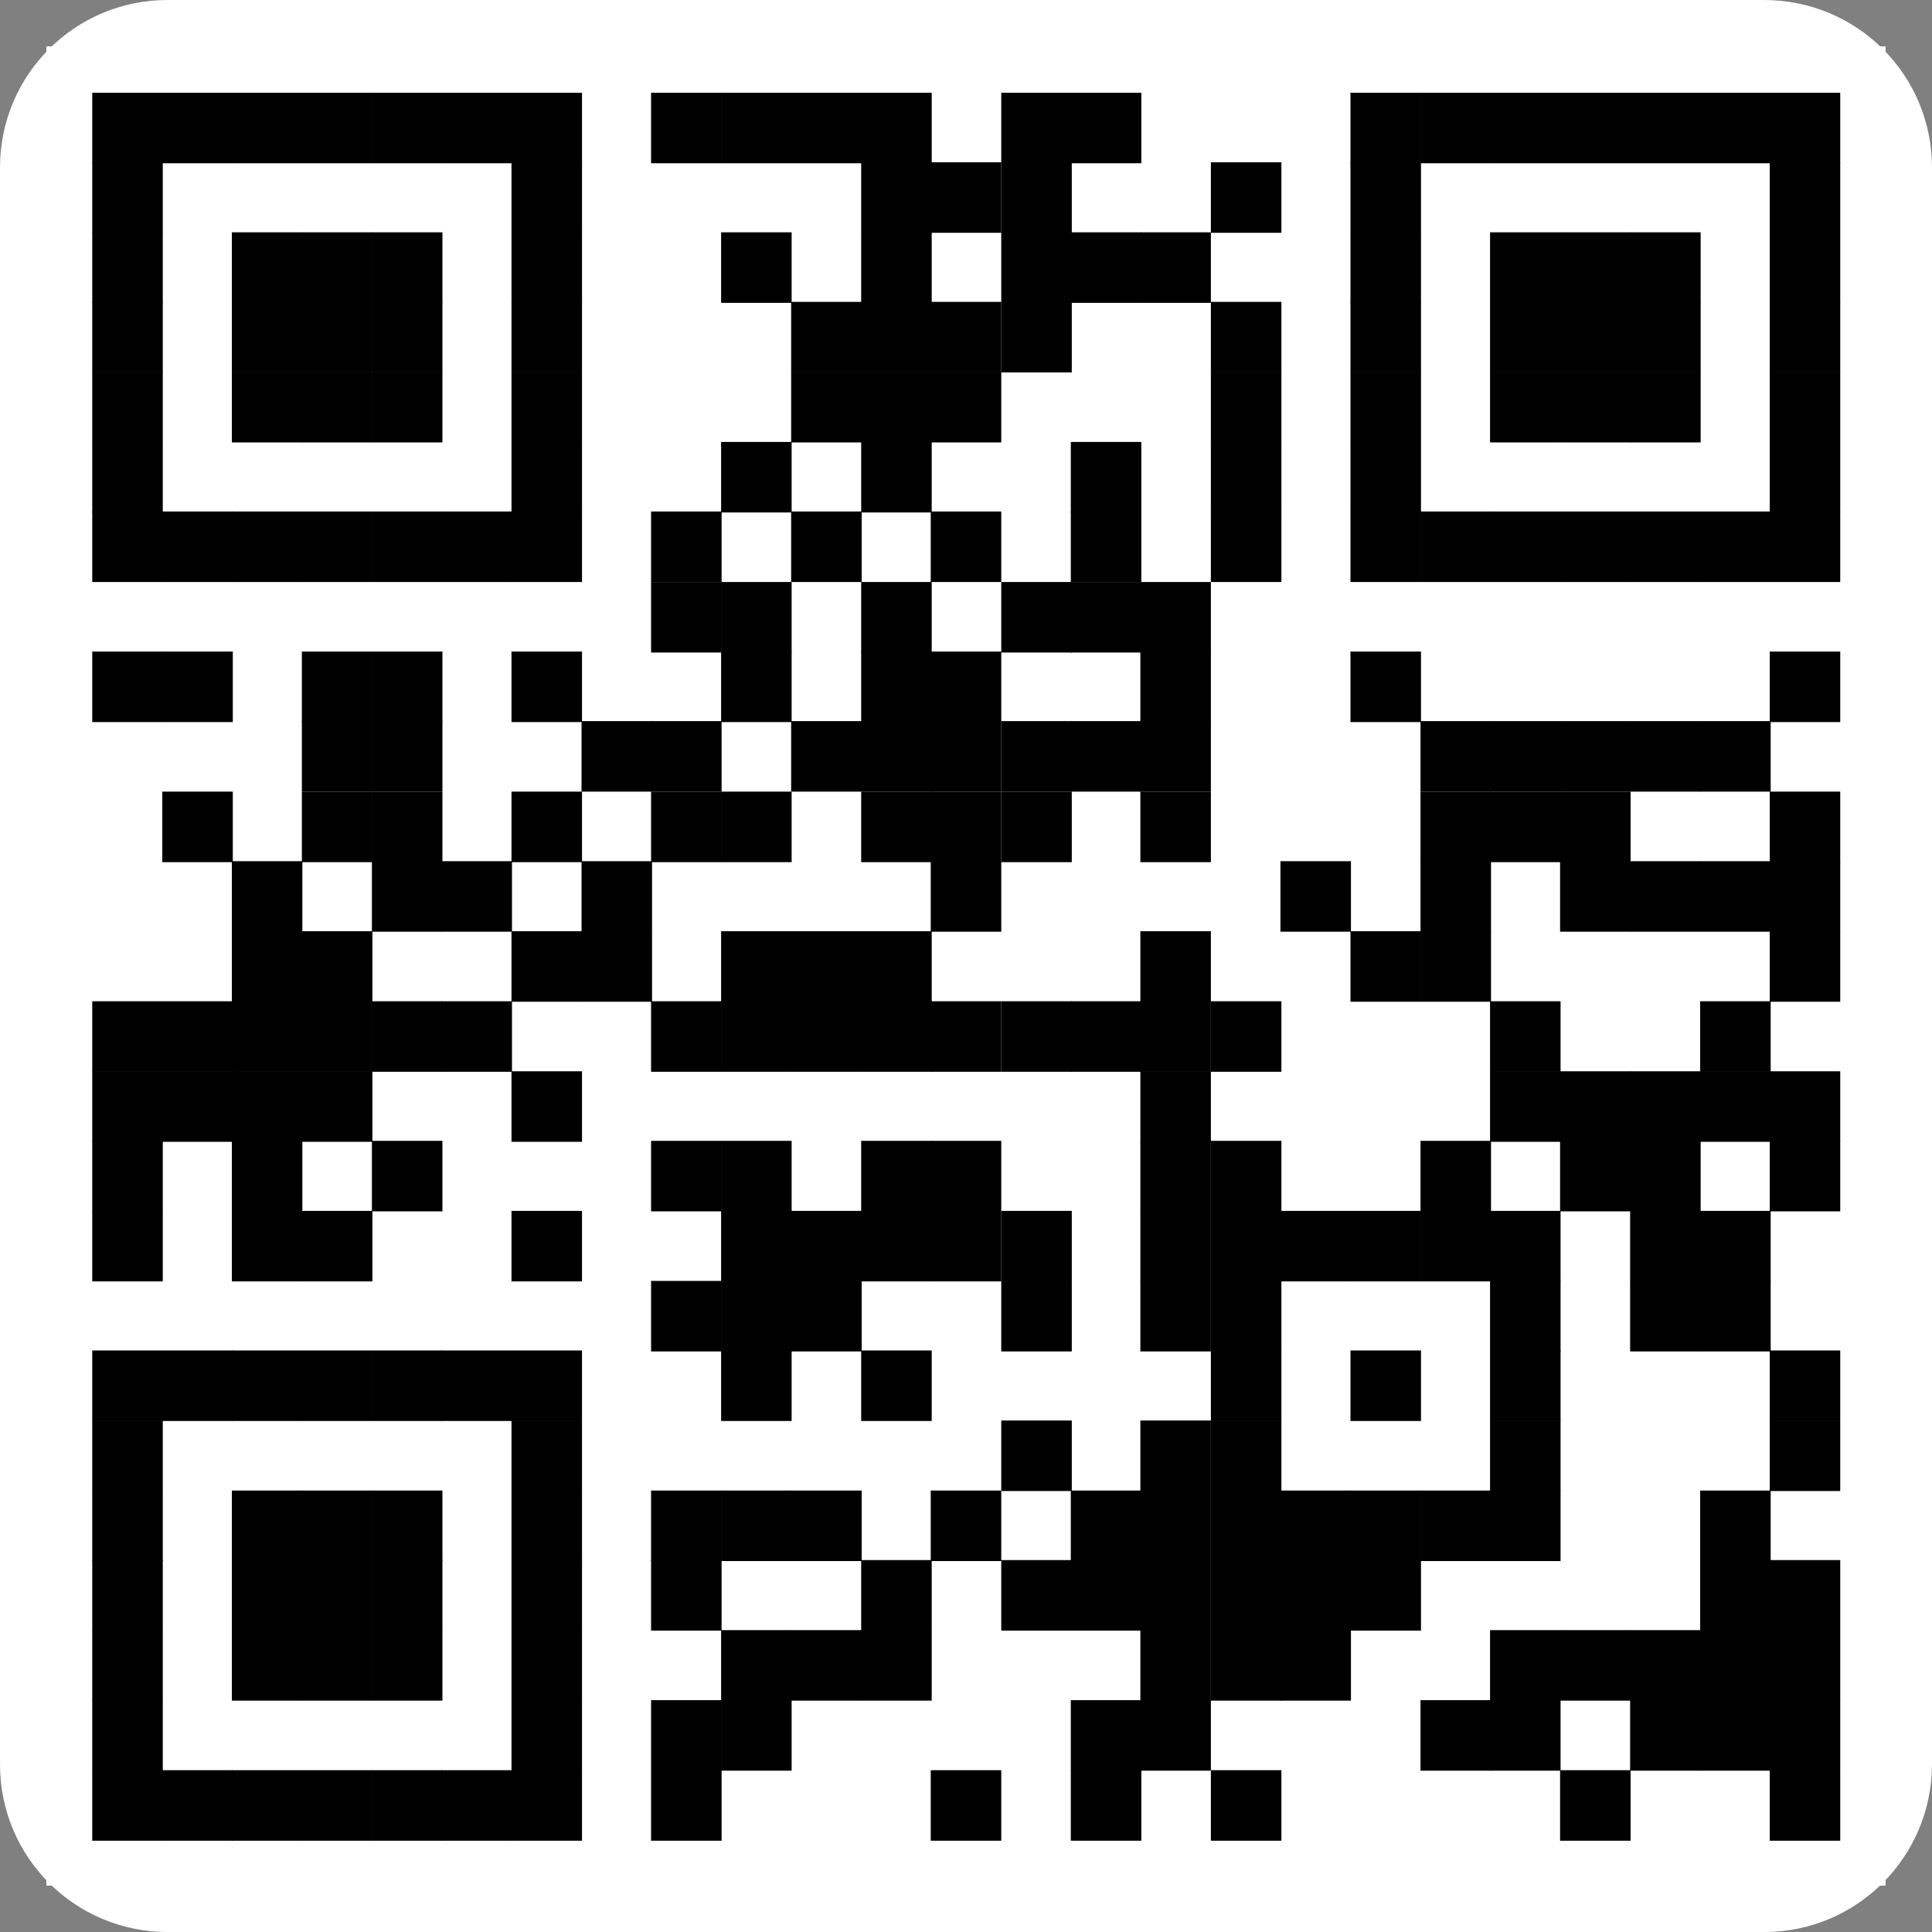 <?xml version="1.0" encoding="utf-8"?>
<!-- Generator: Adobe Illustrator 26.0.1, SVG Export Plug-In . SVG Version: 6.00 Build 0)  -->
<svg version="1.1" id="style1-svg" xmlns="http://www.w3.org/2000/svg" xmlns:xlink="http://www.w3.org/1999/xlink" x="0px" y="0px"
	 viewBox="0 0 400 400" style="enable-background:new 0 0 400 400;" xml:space="preserve">
<rect x="0" y="0" width="400" height="400" fill="#808080" stroke="none"/>
<style type="text/css">
	.st0{fill:#FFFFFF;}
</style>
<g>
	<path class="st0" d="M365.3,400H34.7C15.5,400,0,384.5,0,365.3V34.7C0,15.5,15.5,0,34.7,0h330.5C384.5,0,400,15.5,400,34.7v330.5
		C400,384.5,384.4,400,365.3,400z"/>
	<g>
		<rect x="9.6" y="9.6" shape-rendering="optimizeSpeed" class="st0" width="380.8" height="380.8"/>
		<rect x="19.1" y="19.2" shape-rendering="optimizeSpeed" width="14.6" height="14.6"/>
		<rect x="33.6" y="19.2" shape-rendering="optimizeSpeed" width="14.6" height="14.6"/>
		<rect x="48" y="19.2" shape-rendering="optimizeSpeed" width="14.6" height="14.6"/>
		<rect x="62.5" y="19.2" shape-rendering="optimizeSpeed" width="14.6" height="14.6"/>
		<rect x="77" y="19.2" shape-rendering="optimizeSpeed" width="14.6" height="14.6"/>
		<rect x="91.4" y="19.2" shape-rendering="optimizeSpeed" width="14.6" height="14.6"/>
		<rect x="105.9" y="19.2" shape-rendering="optimizeSpeed" width="14.6" height="14.6"/>
		<rect x="134.8" y="19.2" shape-rendering="optimizeSpeed" width="14.6" height="14.6"/>
		<rect x="149.3" y="19.2" shape-rendering="optimizeSpeed" width="14.6" height="14.6"/>
		<rect x="163.8" y="19.2" shape-rendering="optimizeSpeed" width="14.6" height="14.6"/>
		<rect x="178.3" y="19.2" shape-rendering="optimizeSpeed" width="14.6" height="14.6"/>
		<rect x="207.3" y="19.2" shape-rendering="optimizeSpeed" width="14.6" height="14.6"/>
		<rect x="221.7" y="19.2" shape-rendering="optimizeSpeed" width="14.6" height="14.6"/>
		<rect x="279.6" y="19.2" shape-rendering="optimizeSpeed" width="14.6" height="14.6"/>
		<rect x="294.1" y="19.2" shape-rendering="optimizeSpeed" width="14.6" height="14.6"/>
		<rect x="308.5" y="19.2" shape-rendering="optimizeSpeed" width="14.6" height="14.6"/>
		<rect x="323" y="19.2" shape-rendering="optimizeSpeed" width="14.6" height="14.6"/>
		<rect x="337.5" y="19.2" shape-rendering="optimizeSpeed" width="14.6" height="14.6"/>
		<rect x="352" y="19.2" shape-rendering="optimizeSpeed" width="14.6" height="14.6"/>
		<rect x="366.4" y="19.2" shape-rendering="optimizeSpeed" width="14.6" height="14.6"/>
		<rect x="19.1" y="33.6" shape-rendering="optimizeSpeed" width="14.6" height="14.6"/>
		<rect x="105.9" y="33.6" shape-rendering="optimizeSpeed" width="14.6" height="14.6"/>
		<rect x="178.3" y="33.6" shape-rendering="optimizeSpeed" width="14.6" height="14.6"/>
		<rect x="192.7" y="33.6" shape-rendering="optimizeSpeed" width="14.6" height="14.6"/>
		<rect x="207.3" y="33.6" shape-rendering="optimizeSpeed" width="14.6" height="14.6"/>
		<rect x="250.7" y="33.6" shape-rendering="optimizeSpeed" width="14.6" height="14.6"/>
		<rect x="279.6" y="33.6" shape-rendering="optimizeSpeed" width="14.6" height="14.6"/>
		<rect x="366.4" y="33.6" shape-rendering="optimizeSpeed" width="14.6" height="14.6"/>
		<rect x="19.1" y="48.1" shape-rendering="optimizeSpeed" width="14.6" height="14.6"/>
		<rect x="48" y="48.1" shape-rendering="optimizeSpeed" width="14.6" height="14.6"/>
		<rect x="62.5" y="48.1" shape-rendering="optimizeSpeed" width="14.6" height="14.6"/>
		<rect x="77" y="48.1" shape-rendering="optimizeSpeed" width="14.6" height="14.6"/>
		<rect x="105.9" y="48.1" shape-rendering="optimizeSpeed" width="14.6" height="14.6"/>
		<rect x="149.3" y="48.1" shape-rendering="optimizeSpeed" width="14.6" height="14.6"/>
		<rect x="178.3" y="48.1" shape-rendering="optimizeSpeed" width="14.6" height="14.6"/>
		<rect x="207.3" y="48.1" shape-rendering="optimizeSpeed" width="14.6" height="14.6"/>
		<rect x="221.7" y="48.1" shape-rendering="optimizeSpeed" width="14.6" height="14.6"/>
		<rect x="236.1" y="48.1" shape-rendering="optimizeSpeed" width="14.6" height="14.6"/>
		<rect x="279.6" y="48.1" shape-rendering="optimizeSpeed" width="14.6" height="14.6"/>
		<rect x="308.5" y="48.1" shape-rendering="optimizeSpeed" width="14.6" height="14.6"/>
		<rect x="323" y="48.1" shape-rendering="optimizeSpeed" width="14.6" height="14.6"/>
		<rect x="337.5" y="48.1" shape-rendering="optimizeSpeed" width="14.6" height="14.6"/>
		<rect x="366.4" y="48.1" shape-rendering="optimizeSpeed" width="14.6" height="14.6"/>
		<rect x="19.1" y="62.5" shape-rendering="optimizeSpeed" width="14.6" height="14.6"/>
		<rect x="48" y="62.5" shape-rendering="optimizeSpeed" width="14.6" height="14.6"/>
		<rect x="62.5" y="62.5" shape-rendering="optimizeSpeed" width="14.6" height="14.6"/>
		<rect x="77" y="62.5" shape-rendering="optimizeSpeed" width="14.6" height="14.6"/>
		<rect x="105.9" y="62.5" shape-rendering="optimizeSpeed" width="14.6" height="14.6"/>
		<rect x="163.8" y="62.5" shape-rendering="optimizeSpeed" width="14.6" height="14.6"/>
		<rect x="178.3" y="62.5" shape-rendering="optimizeSpeed" width="14.6" height="14.6"/>
		<rect x="192.7" y="62.5" shape-rendering="optimizeSpeed" width="14.6" height="14.6"/>
		<rect x="207.3" y="62.5" shape-rendering="optimizeSpeed" width="14.6" height="14.6"/>
		<rect x="250.7" y="62.5" shape-rendering="optimizeSpeed" width="14.6" height="14.6"/>
		<rect x="279.6" y="62.5" shape-rendering="optimizeSpeed" width="14.6" height="14.6"/>
		<rect x="308.5" y="62.5" shape-rendering="optimizeSpeed" width="14.6" height="14.6"/>
		<rect x="323" y="62.5" shape-rendering="optimizeSpeed" width="14.6" height="14.6"/>
		<rect x="337.5" y="62.5" shape-rendering="optimizeSpeed" width="14.6" height="14.6"/>
		<rect x="366.4" y="62.5" shape-rendering="optimizeSpeed" width="14.6" height="14.6"/>
		<rect x="19.1" y="77" shape-rendering="optimizeSpeed" width="14.6" height="14.6"/>
		<rect x="48" y="77" shape-rendering="optimizeSpeed" width="14.6" height="14.6"/>
		<rect x="62.5" y="77" shape-rendering="optimizeSpeed" width="14.6" height="14.6"/>
		<rect x="77" y="77" shape-rendering="optimizeSpeed" width="14.6" height="14.6"/>
		<rect x="105.9" y="77" shape-rendering="optimizeSpeed" width="14.6" height="14.6"/>
		<rect x="163.8" y="77" shape-rendering="optimizeSpeed" width="14.6" height="14.6"/>
		<rect x="178.3" y="77" shape-rendering="optimizeSpeed" width="14.6" height="14.6"/>
		<rect x="192.7" y="77" shape-rendering="optimizeSpeed" width="14.6" height="14.6"/>
		<rect x="250.7" y="77" shape-rendering="optimizeSpeed" width="14.6" height="14.6"/>
		<rect x="279.6" y="77" shape-rendering="optimizeSpeed" width="14.6" height="14.6"/>
		<rect x="308.5" y="77" shape-rendering="optimizeSpeed" width="14.6" height="14.6"/>
		<rect x="323" y="77" shape-rendering="optimizeSpeed" width="14.6" height="14.6"/>
		<rect x="337.5" y="77" shape-rendering="optimizeSpeed" width="14.6" height="14.6"/>
		<rect x="366.4" y="77" shape-rendering="optimizeSpeed" width="14.6" height="14.6"/>
		<rect x="19.1" y="91.5" shape-rendering="optimizeSpeed" width="14.6" height="14.6"/>
		<rect x="105.9" y="91.5" shape-rendering="optimizeSpeed" width="14.6" height="14.6"/>
		<rect x="149.3" y="91.5" shape-rendering="optimizeSpeed" width="14.6" height="14.6"/>
		<rect x="178.3" y="91.5" shape-rendering="optimizeSpeed" width="14.6" height="14.6"/>
		<rect x="221.7" y="91.5" shape-rendering="optimizeSpeed" width="14.6" height="14.6"/>
		<rect x="250.7" y="91.5" shape-rendering="optimizeSpeed" width="14.6" height="14.6"/>
		<rect x="279.6" y="91.5" shape-rendering="optimizeSpeed" width="14.6" height="14.6"/>
		<rect x="366.4" y="91.5" shape-rendering="optimizeSpeed" width="14.6" height="14.6"/>
		<rect x="19.1" y="105.9" shape-rendering="optimizeSpeed" width="14.6" height="14.6"/>
		<rect x="33.6" y="105.9" shape-rendering="optimizeSpeed" width="14.6" height="14.6"/>
		<rect x="48" y="105.9" shape-rendering="optimizeSpeed" width="14.6" height="14.6"/>
		<rect x="62.5" y="105.9" shape-rendering="optimizeSpeed" width="14.6" height="14.6"/>
		<rect x="77" y="105.9" shape-rendering="optimizeSpeed" width="14.6" height="14.6"/>
		<rect x="91.4" y="105.9" shape-rendering="optimizeSpeed" width="14.6" height="14.6"/>
		<rect x="105.9" y="105.9" shape-rendering="optimizeSpeed" width="14.6" height="14.6"/>
		<rect x="134.8" y="105.9" shape-rendering="optimizeSpeed" width="14.6" height="14.6"/>
		<rect x="163.8" y="105.9" shape-rendering="optimizeSpeed" width="14.6" height="14.6"/>
		<rect x="192.7" y="105.9" shape-rendering="optimizeSpeed" width="14.6" height="14.6"/>
		<rect x="221.7" y="105.9" shape-rendering="optimizeSpeed" width="14.6" height="14.6"/>
		<rect x="250.7" y="105.9" shape-rendering="optimizeSpeed" width="14.6" height="14.6"/>
		<rect x="279.6" y="105.9" shape-rendering="optimizeSpeed" width="14.6" height="14.6"/>
		<rect x="294.1" y="105.9" shape-rendering="optimizeSpeed" width="14.6" height="14.6"/>
		<rect x="308.5" y="105.9" shape-rendering="optimizeSpeed" width="14.6" height="14.6"/>
		<rect x="323" y="105.9" shape-rendering="optimizeSpeed" width="14.6" height="14.6"/>
		<rect x="337.5" y="105.9" shape-rendering="optimizeSpeed" width="14.6" height="14.6"/>
		<rect x="352" y="105.9" shape-rendering="optimizeSpeed" width="14.6" height="14.6"/>
		<rect x="366.4" y="105.9" shape-rendering="optimizeSpeed" width="14.6" height="14.6"/>
		<rect x="134.8" y="120.5" shape-rendering="optimizeSpeed" width="14.6" height="14.6"/>
		<rect x="149.3" y="120.5" shape-rendering="optimizeSpeed" width="14.6" height="14.6"/>
		<rect x="178.3" y="120.5" shape-rendering="optimizeSpeed" width="14.6" height="14.6"/>
		<rect x="207.3" y="120.5" shape-rendering="optimizeSpeed" width="14.6" height="14.6"/>
		<rect x="221.7" y="120.5" shape-rendering="optimizeSpeed" width="14.6" height="14.6"/>
		<rect x="236.1" y="120.5" shape-rendering="optimizeSpeed" width="14.6" height="14.6"/>
		<rect x="19.1" y="134.9" shape-rendering="optimizeSpeed" width="14.6" height="14.6"/>
		<rect x="33.6" y="134.9" shape-rendering="optimizeSpeed" width="14.6" height="14.6"/>
		<rect x="62.5" y="134.9" shape-rendering="optimizeSpeed" width="14.6" height="14.6"/>
		<rect x="77" y="134.9" shape-rendering="optimizeSpeed" width="14.6" height="14.6"/>
		<rect x="105.9" y="134.9" shape-rendering="optimizeSpeed" width="14.6" height="14.6"/>
		<rect x="149.3" y="134.9" shape-rendering="optimizeSpeed" width="14.6" height="14.6"/>
		<rect x="178.3" y="134.9" shape-rendering="optimizeSpeed" width="14.6" height="14.6"/>
		<rect x="192.7" y="134.9" shape-rendering="optimizeSpeed" width="14.6" height="14.6"/>
		<rect x="236.1" y="134.9" shape-rendering="optimizeSpeed" width="14.6" height="14.6"/>
		<rect x="279.6" y="134.9" shape-rendering="optimizeSpeed" width="14.6" height="14.6"/>
		<rect x="366.4" y="134.9" shape-rendering="optimizeSpeed" width="14.6" height="14.6"/>
		<rect x="62.5" y="149.3" shape-rendering="optimizeSpeed" width="14.6" height="14.6"/>
		<rect x="77" y="149.3" shape-rendering="optimizeSpeed" width="14.6" height="14.6"/>
		<rect x="120.4" y="149.3" shape-rendering="optimizeSpeed" width="14.6" height="14.6"/>
		<rect x="134.8" y="149.3" shape-rendering="optimizeSpeed" width="14.6" height="14.6"/>
		<rect x="163.8" y="149.3" shape-rendering="optimizeSpeed" width="14.6" height="14.6"/>
		<rect x="178.3" y="149.3" shape-rendering="optimizeSpeed" width="14.6" height="14.6"/>
		<rect x="192.7" y="149.3" shape-rendering="optimizeSpeed" width="14.6" height="14.6"/>
		<rect x="207.3" y="149.3" shape-rendering="optimizeSpeed" width="14.6" height="14.6"/>
		<rect x="221.7" y="149.3" shape-rendering="optimizeSpeed" width="14.6" height="14.6"/>
		<rect x="236.1" y="149.3" shape-rendering="optimizeSpeed" width="14.6" height="14.6"/>
		<rect x="294.1" y="149.3" shape-rendering="optimizeSpeed" width="14.6" height="14.6"/>
		<rect x="308.5" y="149.3" shape-rendering="optimizeSpeed" width="14.6" height="14.6"/>
		<rect x="323" y="149.3" shape-rendering="optimizeSpeed" width="14.6" height="14.6"/>
		<rect x="337.5" y="149.3" shape-rendering="optimizeSpeed" width="14.6" height="14.6"/>
		<rect x="352" y="149.3" shape-rendering="optimizeSpeed" width="14.6" height="14.6"/>
		<rect x="33.6" y="163.9" shape-rendering="optimizeSpeed" width="14.6" height="14.6"/>
		<rect x="62.5" y="163.9" shape-rendering="optimizeSpeed" width="14.6" height="14.6"/>
		<rect x="77" y="163.9" shape-rendering="optimizeSpeed" width="14.6" height="14.6"/>
		<rect x="105.9" y="163.9" shape-rendering="optimizeSpeed" width="14.6" height="14.6"/>
		<rect x="134.8" y="163.9" shape-rendering="optimizeSpeed" width="14.6" height="14.6"/>
		<rect x="149.3" y="163.9" shape-rendering="optimizeSpeed" width="14.6" height="14.6"/>
		<rect x="178.3" y="163.9" shape-rendering="optimizeSpeed" width="14.6" height="14.6"/>
		<rect x="192.7" y="163.9" shape-rendering="optimizeSpeed" width="14.6" height="14.6"/>
		<rect x="207.3" y="163.9" shape-rendering="optimizeSpeed" width="14.6" height="14.6"/>
		<rect x="236.1" y="163.9" shape-rendering="optimizeSpeed" width="14.6" height="14.6"/>
		<rect x="294.1" y="163.9" shape-rendering="optimizeSpeed" width="14.6" height="14.6"/>
		<rect x="308.5" y="163.9" shape-rendering="optimizeSpeed" width="14.6" height="14.6"/>
		<rect x="323" y="163.9" shape-rendering="optimizeSpeed" width="14.6" height="14.6"/>
		<rect x="366.4" y="163.9" shape-rendering="optimizeSpeed" width="14.6" height="14.6"/>
		<rect x="48" y="178.3" shape-rendering="optimizeSpeed" width="14.6" height="14.6"/>
		<rect x="77" y="178.3" shape-rendering="optimizeSpeed" width="14.6" height="14.6"/>
		<rect x="91.4" y="178.3" shape-rendering="optimizeSpeed" width="14.6" height="14.6"/>
		<rect x="120.4" y="178.3" shape-rendering="optimizeSpeed" width="14.6" height="14.6"/>
		<rect x="192.7" y="178.3" shape-rendering="optimizeSpeed" width="14.6" height="14.6"/>
		<rect x="265.1" y="178.3" shape-rendering="optimizeSpeed" width="14.6" height="14.6"/>
		<rect x="294.1" y="178.3" shape-rendering="optimizeSpeed" width="14.6" height="14.6"/>
		<rect x="323" y="178.3" shape-rendering="optimizeSpeed" width="14.6" height="14.6"/>
		<rect x="337.5" y="178.3" shape-rendering="optimizeSpeed" width="14.6" height="14.6"/>
		<rect x="352" y="178.3" shape-rendering="optimizeSpeed" width="14.6" height="14.6"/>
		<rect x="366.4" y="178.3" shape-rendering="optimizeSpeed" width="14.6" height="14.6"/>
		<rect x="48" y="192.8" shape-rendering="optimizeSpeed" width="14.6" height="14.6"/>
		<rect x="62.5" y="192.8" shape-rendering="optimizeSpeed" width="14.6" height="14.6"/>
		<rect x="105.9" y="192.8" shape-rendering="optimizeSpeed" width="14.6" height="14.6"/>
		<rect x="120.4" y="192.8" shape-rendering="optimizeSpeed" width="14.6" height="14.6"/>
		<rect x="149.3" y="192.8" shape-rendering="optimizeSpeed" width="14.6" height="14.6"/>
		<rect x="163.8" y="192.8" shape-rendering="optimizeSpeed" width="14.6" height="14.6"/>
		<rect x="178.3" y="192.8" shape-rendering="optimizeSpeed" width="14.6" height="14.6"/>
		<rect x="236.1" y="192.8" shape-rendering="optimizeSpeed" width="14.6" height="14.6"/>
		<rect x="279.6" y="192.8" shape-rendering="optimizeSpeed" width="14.6" height="14.6"/>
		<rect x="294.1" y="192.8" shape-rendering="optimizeSpeed" width="14.6" height="14.6"/>
		<rect x="366.4" y="192.8" shape-rendering="optimizeSpeed" width="14.6" height="14.6"/>
		<rect x="19.1" y="207.3" shape-rendering="optimizeSpeed" width="14.6" height="14.6"/>
		<rect x="33.6" y="207.3" shape-rendering="optimizeSpeed" width="14.6" height="14.6"/>
		<rect x="48" y="207.3" shape-rendering="optimizeSpeed" width="14.6" height="14.6"/>
		<rect x="62.5" y="207.3" shape-rendering="optimizeSpeed" width="14.6" height="14.6"/>
		<rect x="77" y="207.3" shape-rendering="optimizeSpeed" width="14.6" height="14.6"/>
		<rect x="91.4" y="207.3" shape-rendering="optimizeSpeed" width="14.6" height="14.6"/>
		<rect x="134.8" y="207.3" shape-rendering="optimizeSpeed" width="14.6" height="14.6"/>
		<rect x="149.3" y="207.3" shape-rendering="optimizeSpeed" width="14.6" height="14.6"/>
		<rect x="163.8" y="207.3" shape-rendering="optimizeSpeed" width="14.6" height="14.6"/>
		<rect x="178.3" y="207.3" shape-rendering="optimizeSpeed" width="14.6" height="14.6"/>
		<rect x="192.7" y="207.3" shape-rendering="optimizeSpeed" width="14.6" height="14.6"/>
		<rect x="207.3" y="207.3" shape-rendering="optimizeSpeed" width="14.6" height="14.6"/>
		<rect x="221.7" y="207.3" shape-rendering="optimizeSpeed" width="14.6" height="14.6"/>
		<rect x="236.1" y="207.3" shape-rendering="optimizeSpeed" width="14.6" height="14.6"/>
		<rect x="250.7" y="207.3" shape-rendering="optimizeSpeed" width="14.6" height="14.6"/>
		<rect x="308.5" y="207.3" shape-rendering="optimizeSpeed" width="14.6" height="14.6"/>
		<rect x="352" y="207.3" shape-rendering="optimizeSpeed" width="14.6" height="14.6"/>
		<rect x="19.1" y="221.8" shape-rendering="optimizeSpeed" width="14.6" height="14.6"/>
		<rect x="33.6" y="221.8" shape-rendering="optimizeSpeed" width="14.6" height="14.6"/>
		<rect x="48" y="221.8" shape-rendering="optimizeSpeed" width="14.6" height="14.6"/>
		<rect x="62.5" y="221.8" shape-rendering="optimizeSpeed" width="14.6" height="14.6"/>
		<rect x="105.9" y="221.8" shape-rendering="optimizeSpeed" width="14.6" height="14.6"/>
		<rect x="236.1" y="221.8" shape-rendering="optimizeSpeed" width="14.6" height="14.6"/>
		<rect x="308.5" y="221.8" shape-rendering="optimizeSpeed" width="14.6" height="14.6"/>
		<rect x="323" y="221.8" shape-rendering="optimizeSpeed" width="14.6" height="14.6"/>
		<rect x="337.5" y="221.8" shape-rendering="optimizeSpeed" width="14.6" height="14.6"/>
		<rect x="352" y="221.8" shape-rendering="optimizeSpeed" width="14.6" height="14.6"/>
		<rect x="366.4" y="221.8" shape-rendering="optimizeSpeed" width="14.6" height="14.6"/>
		<rect x="19.1" y="236.2" shape-rendering="optimizeSpeed" width="14.6" height="14.6"/>
		<rect x="48" y="236.2" shape-rendering="optimizeSpeed" width="14.6" height="14.6"/>
		<rect x="77" y="236.2" shape-rendering="optimizeSpeed" width="14.6" height="14.6"/>
		<rect x="134.8" y="236.2" shape-rendering="optimizeSpeed" width="14.6" height="14.6"/>
		<rect x="149.3" y="236.2" shape-rendering="optimizeSpeed" width="14.6" height="14.6"/>
		<rect x="178.3" y="236.2" shape-rendering="optimizeSpeed" width="14.6" height="14.6"/>
		<rect x="192.7" y="236.2" shape-rendering="optimizeSpeed" width="14.6" height="14.6"/>
		<rect x="236.1" y="236.2" shape-rendering="optimizeSpeed" width="14.6" height="14.6"/>
		<rect x="250.7" y="236.2" shape-rendering="optimizeSpeed" width="14.6" height="14.6"/>
		<rect x="294.1" y="236.2" shape-rendering="optimizeSpeed" width="14.6" height="14.6"/>
		<rect x="323" y="236.2" shape-rendering="optimizeSpeed" width="14.6" height="14.6"/>
		<rect x="337.5" y="236.2" shape-rendering="optimizeSpeed" width="14.6" height="14.6"/>
		<rect x="366.4" y="236.2" shape-rendering="optimizeSpeed" width="14.6" height="14.6"/>
		<rect x="19.1" y="250.7" shape-rendering="optimizeSpeed" width="14.6" height="14.6"/>
		<rect x="48" y="250.7" shape-rendering="optimizeSpeed" width="14.6" height="14.6"/>
		<rect x="62.5" y="250.7" shape-rendering="optimizeSpeed" width="14.6" height="14.6"/>
		<rect x="105.9" y="250.7" shape-rendering="optimizeSpeed" width="14.6" height="14.6"/>
		<rect x="149.3" y="250.7" shape-rendering="optimizeSpeed" width="14.6" height="14.6"/>
		<rect x="163.8" y="250.7" shape-rendering="optimizeSpeed" width="14.6" height="14.6"/>
		<rect x="178.3" y="250.7" shape-rendering="optimizeSpeed" width="14.6" height="14.6"/>
		<rect x="192.7" y="250.7" shape-rendering="optimizeSpeed" width="14.6" height="14.6"/>
		<rect x="207.3" y="250.7" shape-rendering="optimizeSpeed" width="14.6" height="14.6"/>
		<rect x="236.1" y="250.7" shape-rendering="optimizeSpeed" width="14.6" height="14.6"/>
		<rect x="250.7" y="250.7" shape-rendering="optimizeSpeed" width="14.6" height="14.6"/>
		<rect x="265.1" y="250.7" shape-rendering="optimizeSpeed" width="14.6" height="14.6"/>
		<rect x="279.6" y="250.7" shape-rendering="optimizeSpeed" width="14.6" height="14.6"/>
		<rect x="294.1" y="250.7" shape-rendering="optimizeSpeed" width="14.6" height="14.6"/>
		<rect x="308.5" y="250.7" shape-rendering="optimizeSpeed" width="14.6" height="14.6"/>
		<rect x="337.5" y="250.7" shape-rendering="optimizeSpeed" width="14.6" height="14.6"/>
		<rect x="352" y="250.7" shape-rendering="optimizeSpeed" width="14.6" height="14.6"/>
		<rect x="134.8" y="265.2" shape-rendering="optimizeSpeed" width="14.6" height="14.6"/>
		<rect x="149.3" y="265.2" shape-rendering="optimizeSpeed" width="14.6" height="14.6"/>
		<rect x="163.8" y="265.2" shape-rendering="optimizeSpeed" width="14.6" height="14.6"/>
		<rect x="207.3" y="265.2" shape-rendering="optimizeSpeed" width="14.6" height="14.6"/>
		<rect x="236.1" y="265.2" shape-rendering="optimizeSpeed" width="14.6" height="14.6"/>
		<rect x="250.7" y="265.2" shape-rendering="optimizeSpeed" width="14.6" height="14.6"/>
		<rect x="308.5" y="265.2" shape-rendering="optimizeSpeed" width="14.6" height="14.6"/>
		<rect x="337.5" y="265.2" shape-rendering="optimizeSpeed" width="14.6" height="14.6"/>
		<rect x="352" y="265.2" shape-rendering="optimizeSpeed" width="14.6" height="14.6"/>
		<rect x="19.1" y="279.6" shape-rendering="optimizeSpeed" width="14.6" height="14.6"/>
		<rect x="33.6" y="279.6" shape-rendering="optimizeSpeed" width="14.6" height="14.6"/>
		<rect x="48" y="279.6" shape-rendering="optimizeSpeed" width="14.6" height="14.6"/>
		<rect x="62.5" y="279.6" shape-rendering="optimizeSpeed" width="14.6" height="14.6"/>
		<rect x="77" y="279.6" shape-rendering="optimizeSpeed" width="14.6" height="14.6"/>
		<rect x="91.4" y="279.6" shape-rendering="optimizeSpeed" width="14.6" height="14.6"/>
		<rect x="105.9" y="279.6" shape-rendering="optimizeSpeed" width="14.6" height="14.6"/>
		<rect x="149.3" y="279.6" shape-rendering="optimizeSpeed" width="14.6" height="14.6"/>
		<rect x="178.3" y="279.6" shape-rendering="optimizeSpeed" width="14.6" height="14.6"/>
		<rect x="250.7" y="279.6" shape-rendering="optimizeSpeed" width="14.6" height="14.6"/>
		<rect x="279.6" y="279.6" shape-rendering="optimizeSpeed" width="14.6" height="14.6"/>
		<rect x="308.5" y="279.6" shape-rendering="optimizeSpeed" width="14.6" height="14.6"/>
		<rect x="366.4" y="279.6" shape-rendering="optimizeSpeed" width="14.6" height="14.6"/>
		<rect x="19.1" y="294.1" shape-rendering="optimizeSpeed" width="14.6" height="14.6"/>
		<rect x="105.9" y="294.1" shape-rendering="optimizeSpeed" width="14.6" height="14.6"/>
		<rect x="207.3" y="294.1" shape-rendering="optimizeSpeed" width="14.6" height="14.6"/>
		<rect x="236.1" y="294.1" shape-rendering="optimizeSpeed" width="14.6" height="14.6"/>
		<rect x="250.7" y="294.1" shape-rendering="optimizeSpeed" width="14.6" height="14.6"/>
		<rect x="308.5" y="294.1" shape-rendering="optimizeSpeed" width="14.6" height="14.6"/>
		<rect x="366.4" y="294.1" shape-rendering="optimizeSpeed" width="14.6" height="14.6"/>
		<rect x="19.1" y="308.6" shape-rendering="optimizeSpeed" width="14.6" height="14.6"/>
		<rect x="48" y="308.6" shape-rendering="optimizeSpeed" width="14.6" height="14.6"/>
		<rect x="62.5" y="308.6" shape-rendering="optimizeSpeed" width="14.6" height="14.6"/>
		<rect x="77" y="308.6" shape-rendering="optimizeSpeed" width="14.6" height="14.6"/>
		<rect x="105.9" y="308.6" shape-rendering="optimizeSpeed" width="14.6" height="14.6"/>
		<rect x="134.8" y="308.6" shape-rendering="optimizeSpeed" width="14.6" height="14.6"/>
		<rect x="149.3" y="308.6" shape-rendering="optimizeSpeed" width="14.6" height="14.6"/>
		<rect x="163.8" y="308.6" shape-rendering="optimizeSpeed" width="14.6" height="14.6"/>
		<rect x="192.7" y="308.6" shape-rendering="optimizeSpeed" width="14.6" height="14.6"/>
		<rect x="221.7" y="308.6" shape-rendering="optimizeSpeed" width="14.6" height="14.6"/>
		<rect x="236.1" y="308.6" shape-rendering="optimizeSpeed" width="14.6" height="14.6"/>
		<rect x="250.7" y="308.6" shape-rendering="optimizeSpeed" width="14.6" height="14.6"/>
		<rect x="265.1" y="308.6" shape-rendering="optimizeSpeed" width="14.6" height="14.6"/>
		<rect x="279.6" y="308.6" shape-rendering="optimizeSpeed" width="14.6" height="14.6"/>
		<rect x="294.1" y="308.6" shape-rendering="optimizeSpeed" width="14.6" height="14.6"/>
		<rect x="308.5" y="308.6" shape-rendering="optimizeSpeed" width="14.6" height="14.6"/>
		<rect x="352" y="308.6" shape-rendering="optimizeSpeed" width="14.6" height="14.6"/>
		<rect x="19.1" y="323" shape-rendering="optimizeSpeed" width="14.6" height="14.6"/>
		<rect x="48" y="323" shape-rendering="optimizeSpeed" width="14.6" height="14.6"/>
		<rect x="62.5" y="323" shape-rendering="optimizeSpeed" width="14.6" height="14.6"/>
		<rect x="77" y="323" shape-rendering="optimizeSpeed" width="14.6" height="14.6"/>
		<rect x="105.9" y="323" shape-rendering="optimizeSpeed" width="14.6" height="14.6"/>
		<rect x="134.8" y="323" shape-rendering="optimizeSpeed" width="14.6" height="14.6"/>
		<rect x="178.3" y="323" shape-rendering="optimizeSpeed" width="14.6" height="14.6"/>
		<rect x="207.3" y="323" shape-rendering="optimizeSpeed" width="14.6" height="14.6"/>
		<rect x="221.7" y="323" shape-rendering="optimizeSpeed" width="14.6" height="14.6"/>
		<rect x="236.1" y="323" shape-rendering="optimizeSpeed" width="14.6" height="14.6"/>
		<rect x="250.7" y="323" shape-rendering="optimizeSpeed" width="14.6" height="14.6"/>
		<rect x="265.1" y="323" shape-rendering="optimizeSpeed" width="14.6" height="14.6"/>
		<rect x="279.6" y="323" shape-rendering="optimizeSpeed" width="14.6" height="14.6"/>
		<rect x="352" y="323" shape-rendering="optimizeSpeed" width="14.6" height="14.6"/>
		<rect x="366.4" y="323" shape-rendering="optimizeSpeed" width="14.6" height="14.6"/>
		<rect x="19.1" y="337.5" shape-rendering="optimizeSpeed" width="14.6" height="14.6"/>
		<rect x="48" y="337.5" shape-rendering="optimizeSpeed" width="14.6" height="14.6"/>
		<rect x="62.5" y="337.5" shape-rendering="optimizeSpeed" width="14.6" height="14.6"/>
		<rect x="77" y="337.5" shape-rendering="optimizeSpeed" width="14.6" height="14.6"/>
		<rect x="105.9" y="337.5" shape-rendering="optimizeSpeed" width="14.6" height="14.6"/>
		<rect x="149.3" y="337.5" shape-rendering="optimizeSpeed" width="14.6" height="14.6"/>
		<rect x="163.8" y="337.5" shape-rendering="optimizeSpeed" width="14.6" height="14.6"/>
		<rect x="178.3" y="337.5" shape-rendering="optimizeSpeed" width="14.6" height="14.6"/>
		<rect x="236.1" y="337.5" shape-rendering="optimizeSpeed" width="14.6" height="14.6"/>
		<rect x="250.7" y="337.5" shape-rendering="optimizeSpeed" width="14.6" height="14.6"/>
		<rect x="265.1" y="337.5" shape-rendering="optimizeSpeed" width="14.6" height="14.6"/>
		<rect x="308.5" y="337.5" shape-rendering="optimizeSpeed" width="14.6" height="14.6"/>
		<rect x="323" y="337.5" shape-rendering="optimizeSpeed" width="14.6" height="14.6"/>
		<rect x="337.5" y="337.5" shape-rendering="optimizeSpeed" width="14.6" height="14.6"/>
		<rect x="352" y="337.5" shape-rendering="optimizeSpeed" width="14.6" height="14.6"/>
		<rect x="366.4" y="337.5" shape-rendering="optimizeSpeed" width="14.6" height="14.6"/>
		<rect x="19.1" y="352" shape-rendering="optimizeSpeed" width="14.6" height="14.6"/>
		<rect x="105.9" y="352" shape-rendering="optimizeSpeed" width="14.6" height="14.6"/>
		<rect x="134.8" y="352" shape-rendering="optimizeSpeed" width="14.6" height="14.6"/>
		<rect x="149.3" y="352" shape-rendering="optimizeSpeed" width="14.6" height="14.6"/>
		<rect x="221.7" y="352" shape-rendering="optimizeSpeed" width="14.6" height="14.6"/>
		<rect x="236.1" y="352" shape-rendering="optimizeSpeed" width="14.6" height="14.6"/>
		<rect x="294.1" y="352" shape-rendering="optimizeSpeed" width="14.6" height="14.6"/>
		<rect x="308.5" y="352" shape-rendering="optimizeSpeed" width="14.6" height="14.6"/>
		<rect x="337.5" y="352" shape-rendering="optimizeSpeed" width="14.6" height="14.6"/>
		<rect x="352" y="352" shape-rendering="optimizeSpeed" width="14.6" height="14.6"/>
		<rect x="366.4" y="352" shape-rendering="optimizeSpeed" width="14.6" height="14.6"/>
		<rect x="19.1" y="366.5" shape-rendering="optimizeSpeed" width="14.6" height="14.6"/>
		<rect x="33.6" y="366.5" shape-rendering="optimizeSpeed" width="14.6" height="14.6"/>
		<rect x="48" y="366.5" shape-rendering="optimizeSpeed" width="14.6" height="14.6"/>
		<rect x="62.5" y="366.5" shape-rendering="optimizeSpeed" width="14.6" height="14.6"/>
		<rect x="77" y="366.5" shape-rendering="optimizeSpeed" width="14.6" height="14.6"/>
		<rect x="91.4" y="366.5" shape-rendering="optimizeSpeed" width="14.6" height="14.6"/>
		<rect x="105.9" y="366.5" shape-rendering="optimizeSpeed" width="14.6" height="14.6"/>
		<rect x="134.8" y="366.5" shape-rendering="optimizeSpeed" width="14.6" height="14.6"/>
		<rect x="192.7" y="366.5" shape-rendering="optimizeSpeed" width="14.6" height="14.6"/>
		<rect x="221.7" y="366.5" shape-rendering="optimizeSpeed" width="14.6" height="14.6"/>
		<rect x="250.7" y="366.5" shape-rendering="optimizeSpeed" width="14.6" height="14.6"/>
		<rect x="323" y="366.5" shape-rendering="optimizeSpeed" width="14.6" height="14.6"/>
		<rect x="366.4" y="366.5" shape-rendering="optimizeSpeed" width="14.6" height="14.6"/>
	</g>
</g>
</svg>
